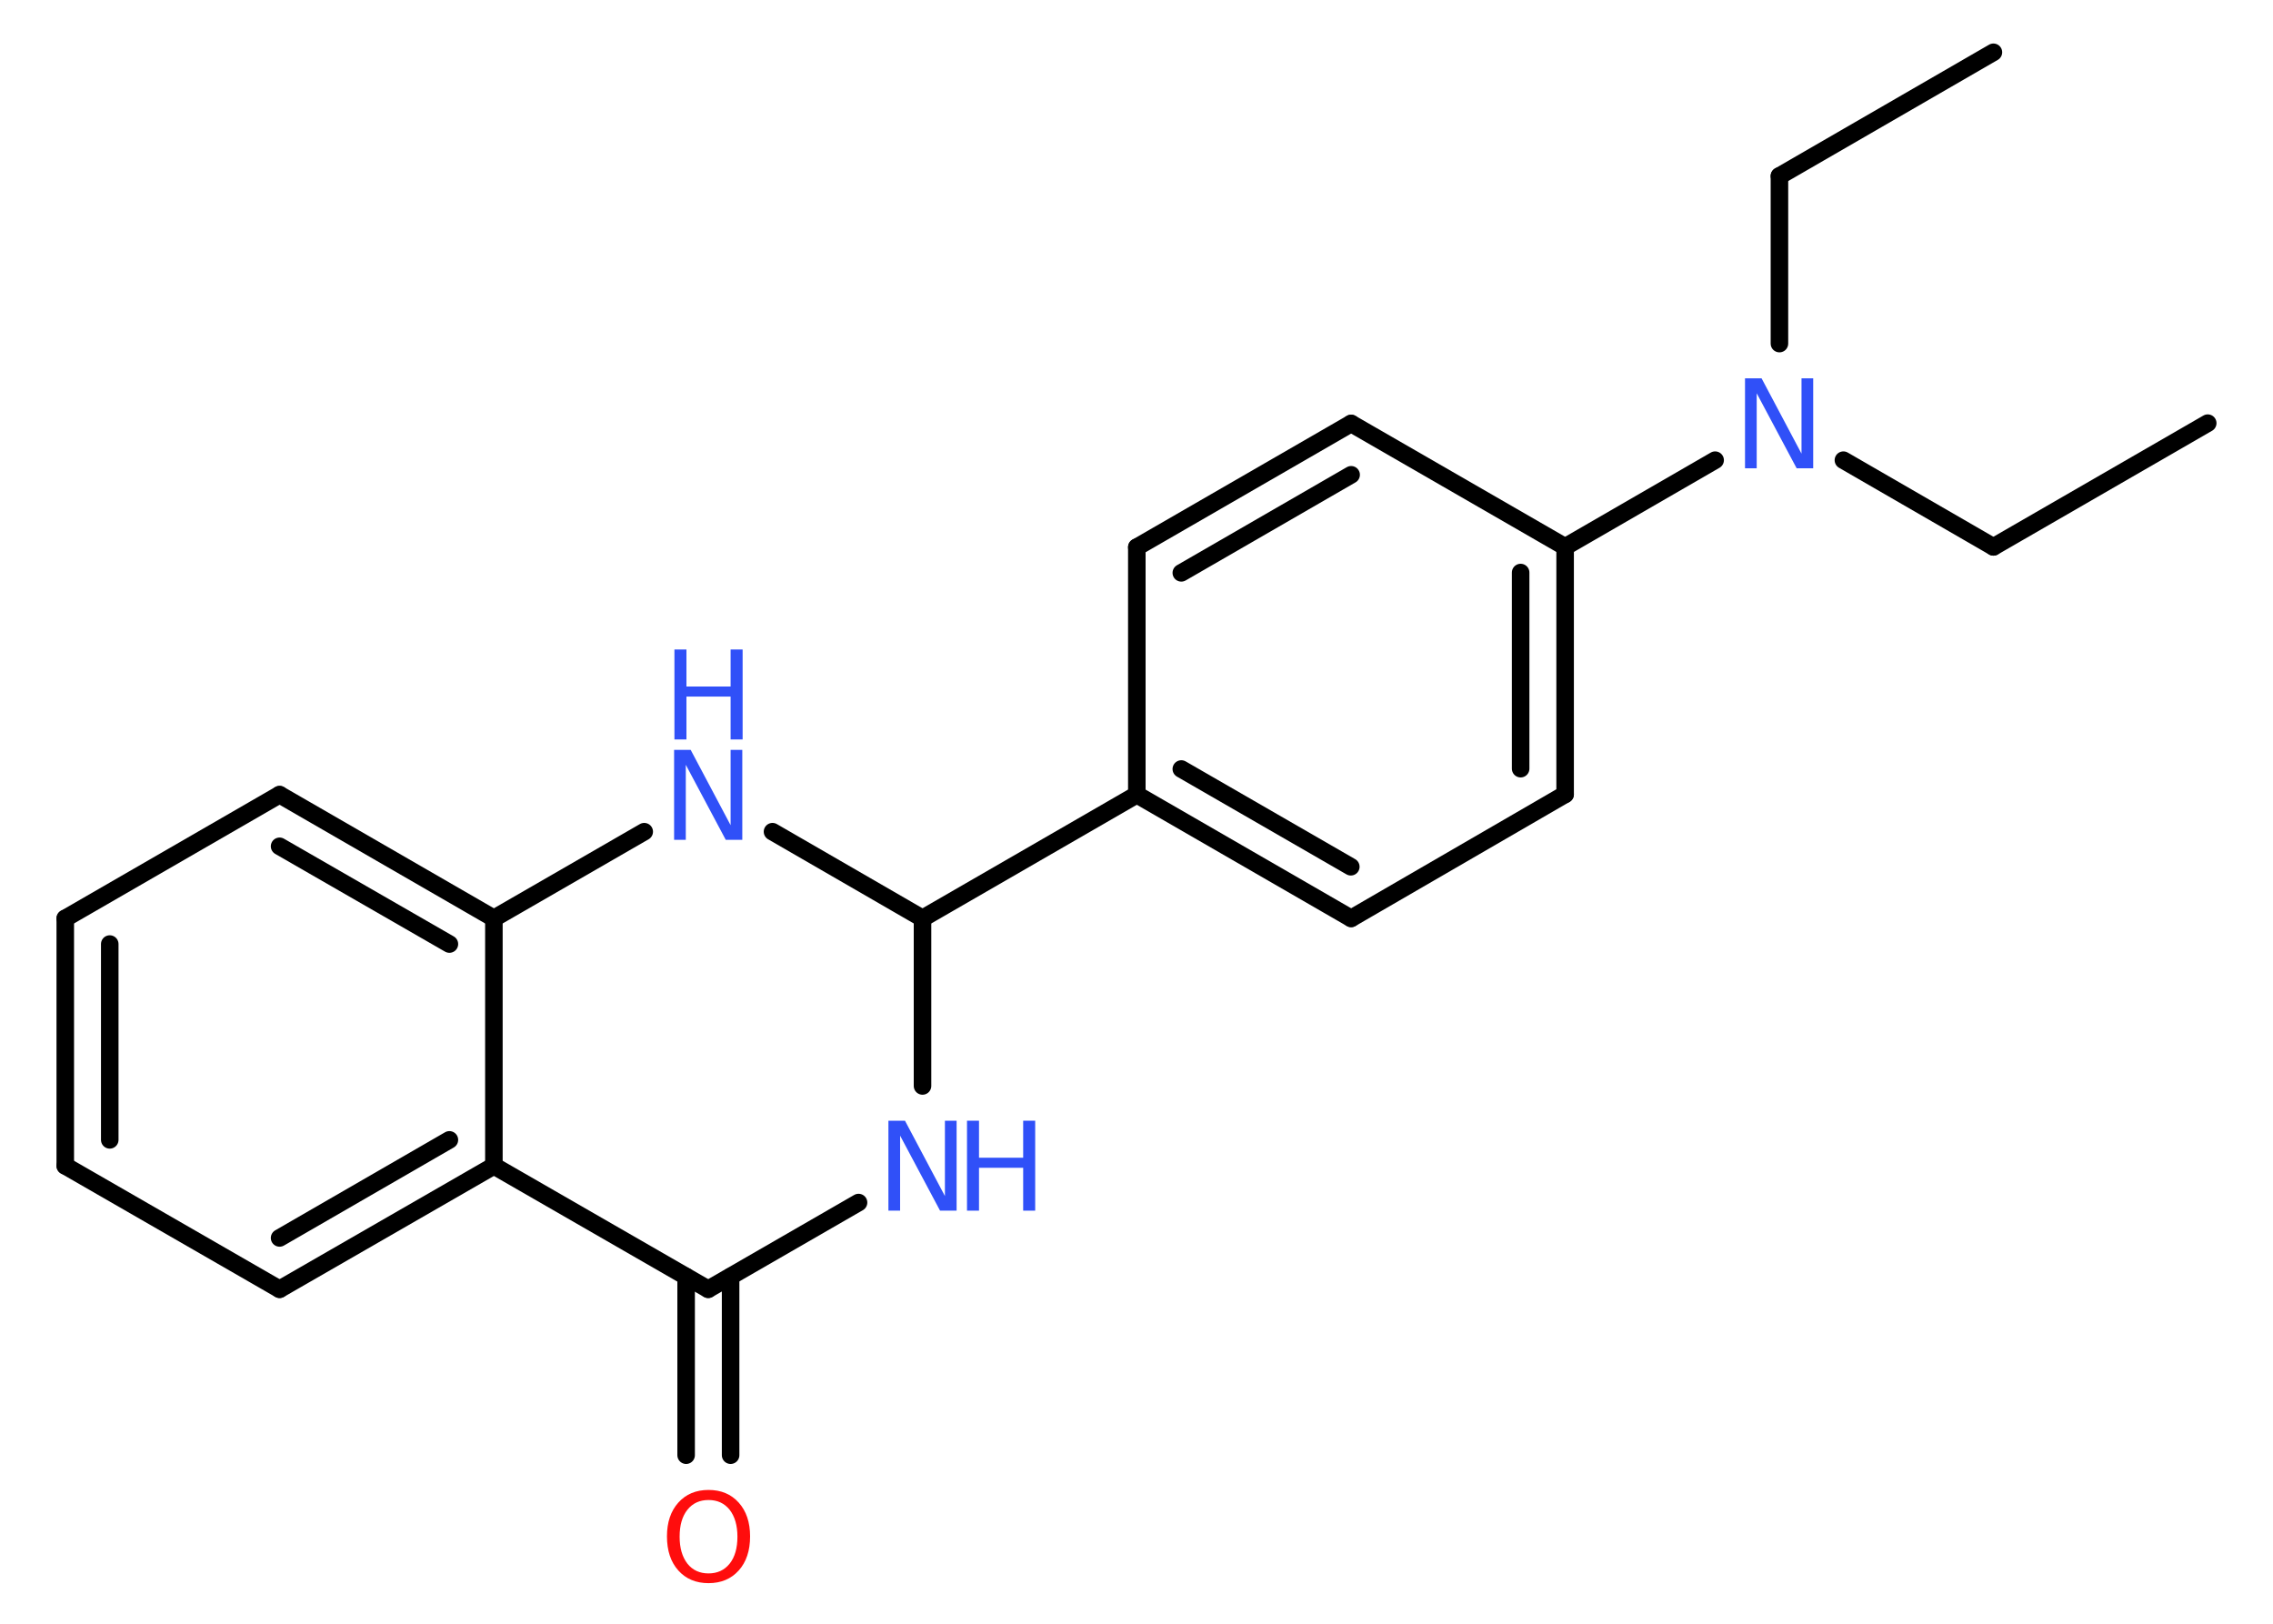 <?xml version='1.0' encoding='UTF-8'?>
<!DOCTYPE svg PUBLIC "-//W3C//DTD SVG 1.1//EN" "http://www.w3.org/Graphics/SVG/1.1/DTD/svg11.dtd">
<svg version='1.2' xmlns='http://www.w3.org/2000/svg' xmlns:xlink='http://www.w3.org/1999/xlink' width='70.0mm' height='50.0mm' viewBox='0 0 70.0 50.0'>
  <desc>Generated by the Chemistry Development Kit (http://github.com/cdk)</desc>
  <g stroke-linecap='round' stroke-linejoin='round' stroke='#000000' stroke-width='.54' fill='#3050F8'>
    <rect x='.0' y='.0' width='70.0' height='50.0' fill='#FFFFFF' stroke='none'/>
    <g id='mol1' class='mol'>
      <line id='mol1bnd1' class='bond' x1='67.99' y1='13.03' x2='61.39' y2='16.84'/>
      <line id='mol1bnd2' class='bond' x1='61.39' y1='16.84' x2='56.77' y2='14.17'/>
      <line id='mol1bnd3' class='bond' x1='54.8' y1='10.58' x2='54.8' y2='5.42'/>
      <line id='mol1bnd4' class='bond' x1='54.8' y1='5.42' x2='61.39' y2='1.61'/>
      <line id='mol1bnd5' class='bond' x1='52.82' y1='14.17' x2='48.2' y2='16.84'/>
      <g id='mol1bnd6' class='bond'>
        <line x1='48.2' y1='24.46' x2='48.2' y2='16.84'/>
        <line x1='46.83' y1='23.67' x2='46.83' y2='17.63'/>
      </g>
      <line id='mol1bnd7' class='bond' x1='48.2' y1='24.46' x2='41.61' y2='28.28'/>
      <g id='mol1bnd8' class='bond'>
        <line x1='35.01' y1='24.47' x2='41.61' y2='28.28'/>
        <line x1='36.38' y1='23.68' x2='41.6' y2='26.69'/>
      </g>
      <line id='mol1bnd9' class='bond' x1='35.01' y1='24.47' x2='28.41' y2='28.28'/>
      <line id='mol1bnd10' class='bond' x1='28.41' y1='28.28' x2='28.41' y2='33.44'/>
      <line id='mol1bnd11' class='bond' x1='26.44' y1='37.03' x2='21.81' y2='39.7'/>
      <g id='mol1bnd12' class='bond'>
        <line x1='22.5' y1='39.31' x2='22.5' y2='44.81'/>
        <line x1='21.13' y1='39.31' x2='21.13' y2='44.81'/>
      </g>
      <line id='mol1bnd13' class='bond' x1='21.81' y1='39.7' x2='15.21' y2='35.9'/>
      <g id='mol1bnd14' class='bond'>
        <line x1='8.61' y1='39.7' x2='15.21' y2='35.9'/>
        <line x1='8.61' y1='38.12' x2='13.84' y2='35.1'/>
      </g>
      <line id='mol1bnd15' class='bond' x1='8.61' y1='39.7' x2='2.01' y2='35.9'/>
      <g id='mol1bnd16' class='bond'>
        <line x1='2.01' y1='28.28' x2='2.01' y2='35.9'/>
        <line x1='3.38' y1='29.07' x2='3.38' y2='35.1'/>
      </g>
      <line id='mol1bnd17' class='bond' x1='2.01' y1='28.28' x2='8.61' y2='24.47'/>
      <g id='mol1bnd18' class='bond'>
        <line x1='15.21' y1='28.28' x2='8.61' y2='24.47'/>
        <line x1='13.84' y1='29.07' x2='8.61' y2='26.06'/>
      </g>
      <line id='mol1bnd19' class='bond' x1='15.21' y1='35.9' x2='15.21' y2='28.28'/>
      <line id='mol1bnd20' class='bond' x1='15.21' y1='28.28' x2='19.84' y2='25.61'/>
      <line id='mol1bnd21' class='bond' x1='28.41' y1='28.28' x2='23.79' y2='25.61'/>
      <line id='mol1bnd22' class='bond' x1='35.01' y1='24.47' x2='35.01' y2='16.85'/>
      <g id='mol1bnd23' class='bond'>
        <line x1='41.61' y1='13.04' x2='35.01' y2='16.85'/>
        <line x1='41.61' y1='14.62' x2='36.38' y2='17.64'/>
      </g>
      <line id='mol1bnd24' class='bond' x1='48.2' y1='16.84' x2='41.61' y2='13.04'/>
      <path id='mol1atm3' class='atom' d='M53.75 11.65h.5l1.23 2.32v-2.32h.36v2.77h-.51l-1.23 -2.31v2.31h-.36v-2.77z' stroke='none'/>
      <g id='mol1atm11' class='atom'>
        <path d='M27.37 34.51h.5l1.23 2.32v-2.32h.36v2.77h-.51l-1.23 -2.31v2.31h-.36v-2.77z' stroke='none'/>
        <path d='M29.78 34.51h.37v1.14h1.36v-1.14h.37v2.77h-.37v-1.32h-1.36v1.32h-.37v-2.77z' stroke='none'/>
      </g>
      <path id='mol1atm13' class='atom' d='M21.82 46.19q-.41 .0 -.65 .3q-.24 .3 -.24 .83q.0 .52 .24 .83q.24 .3 .65 .3q.41 .0 .65 -.3q.24 -.3 .24 -.83q.0 -.52 -.24 -.83q-.24 -.3 -.65 -.3zM21.82 45.88q.58 .0 .93 .39q.35 .39 .35 1.04q.0 .66 -.35 1.05q-.35 .39 -.93 .39q-.58 .0 -.93 -.39q-.35 -.39 -.35 -1.05q.0 -.65 .35 -1.04q.35 -.39 .93 -.39z' stroke='none' fill='#FF0D0D'/>
      <g id='mol1atm20' class='atom'>
        <path d='M20.77 23.09h.5l1.23 2.32v-2.32h.36v2.77h-.51l-1.23 -2.31v2.31h-.36v-2.77z' stroke='none'/>
        <path d='M20.77 20.0h.37v1.14h1.36v-1.14h.37v2.77h-.37v-1.32h-1.36v1.32h-.37v-2.77z' stroke='none'/>
      </g>
    </g>
  </g>
</svg>
